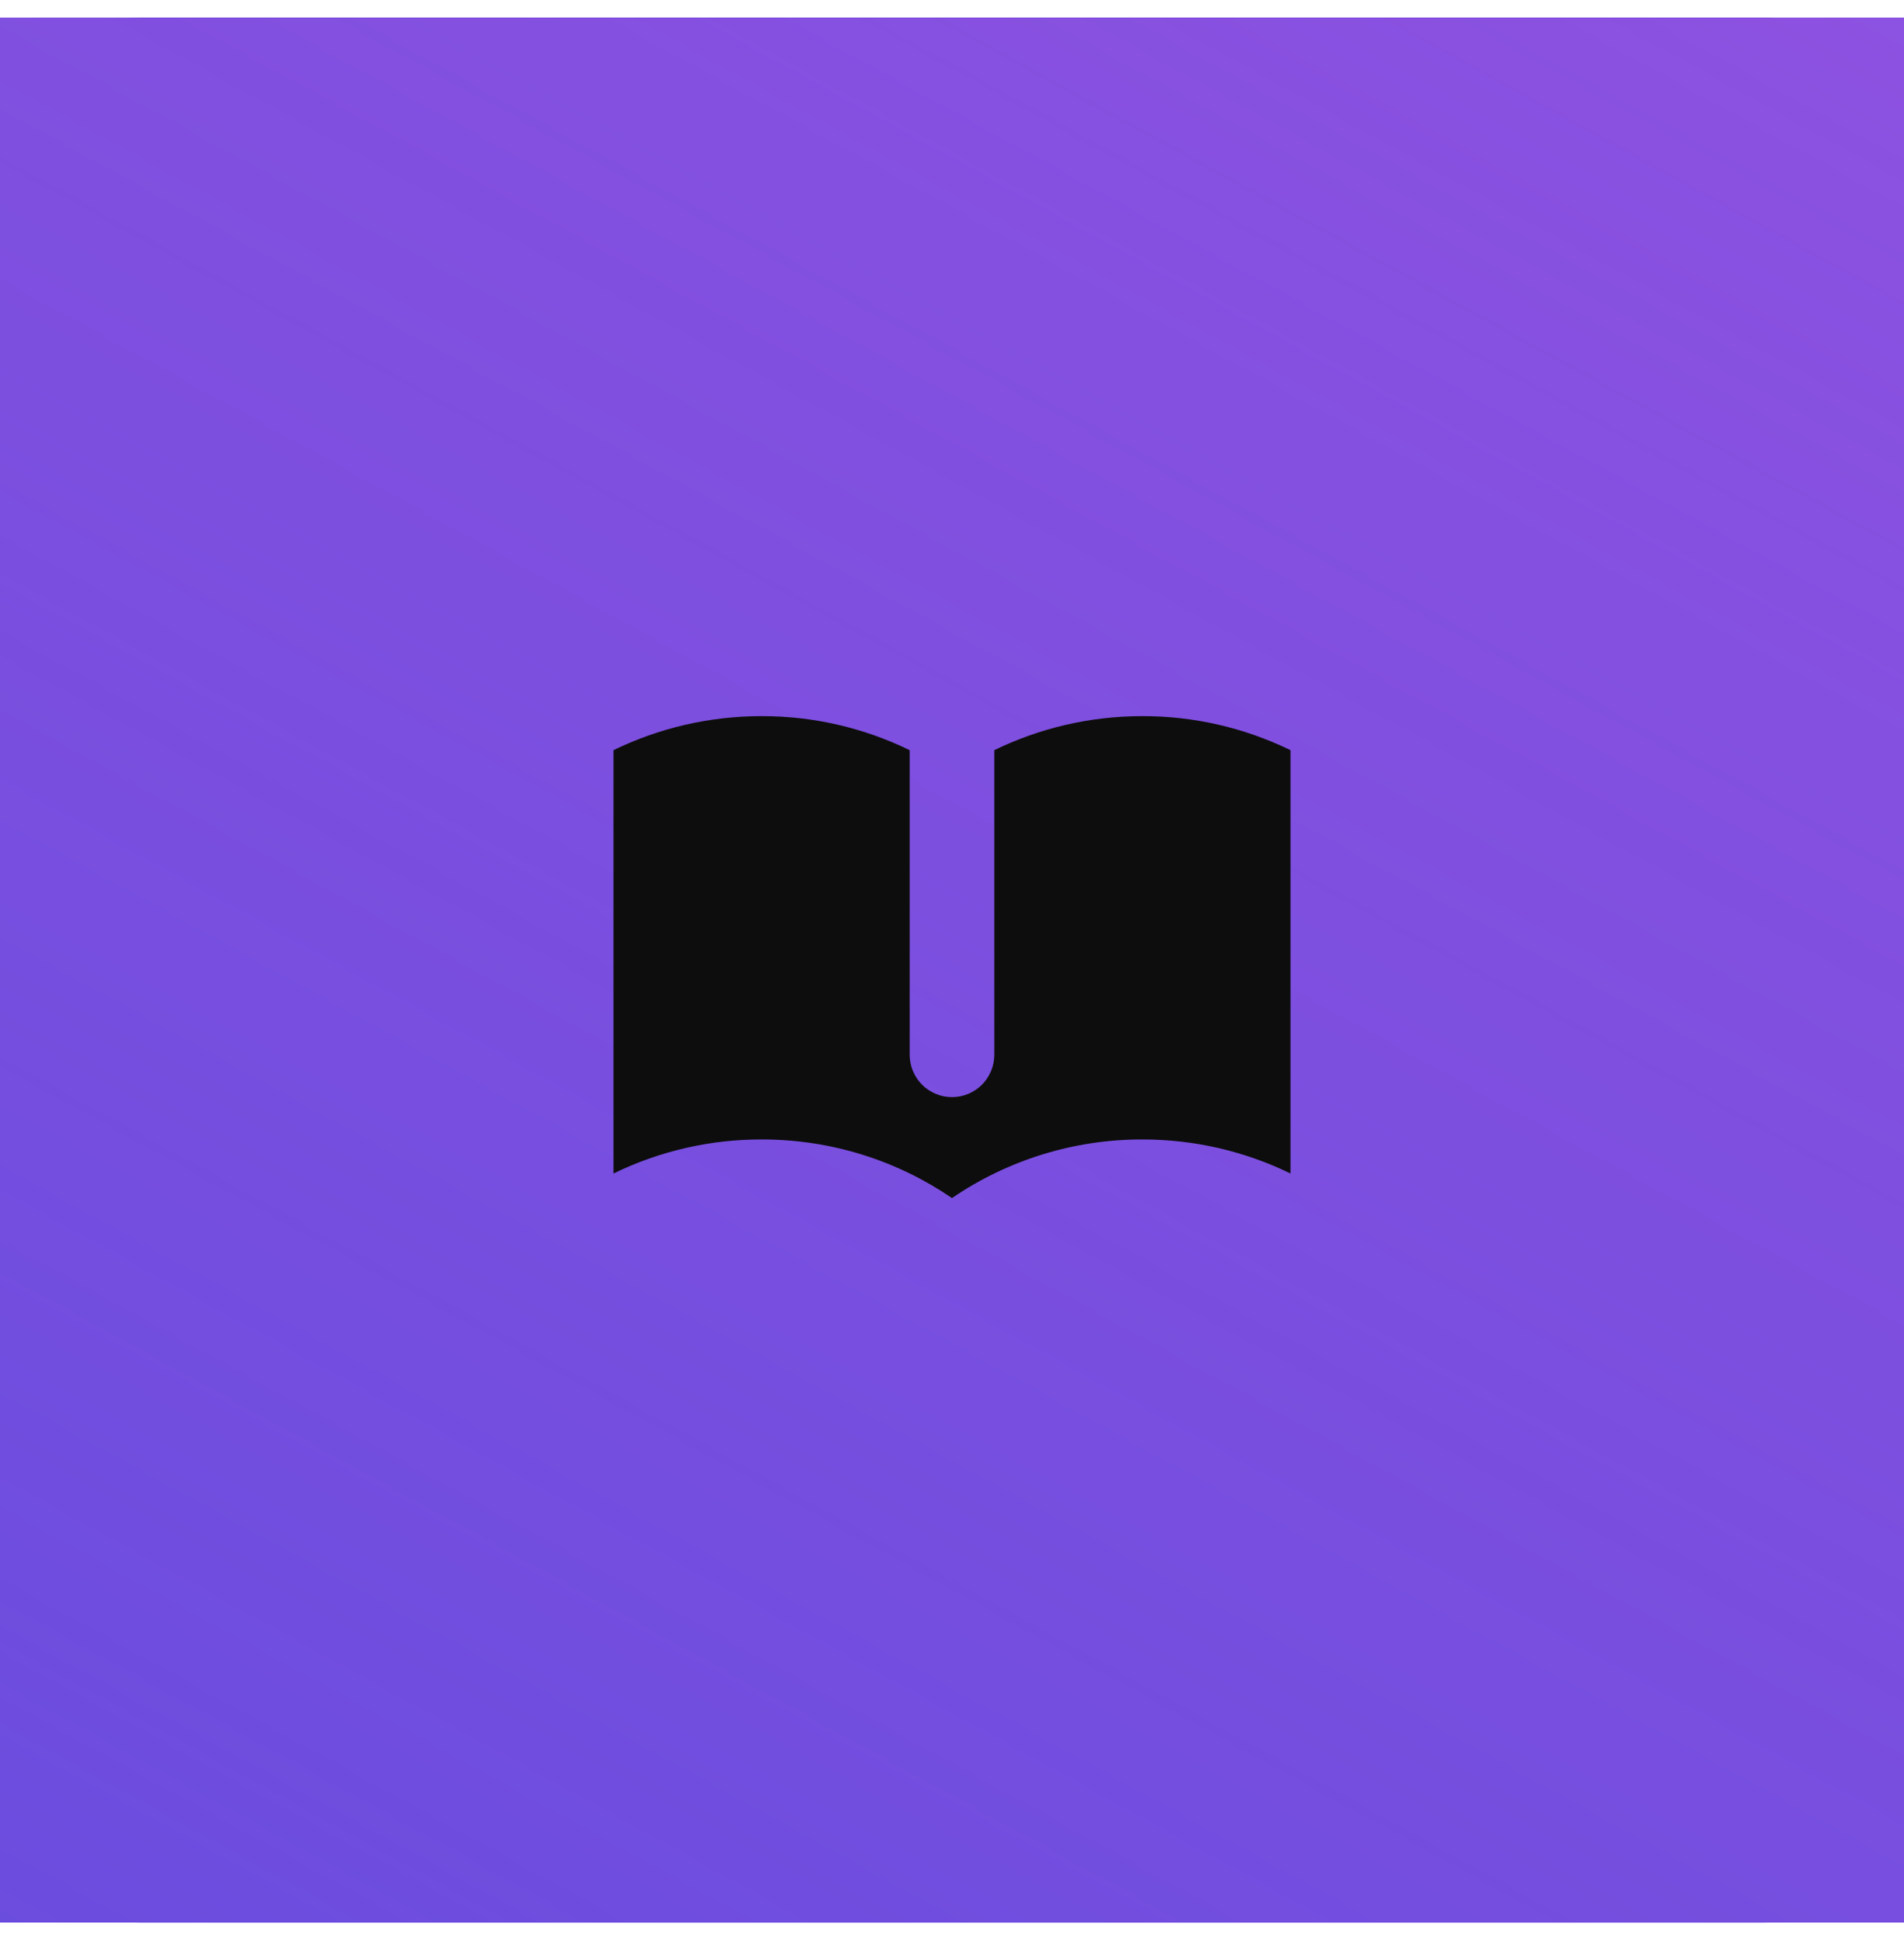 <svg width="54" height="55" viewBox="0 0 54 55" fill="none" xmlns="http://www.w3.org/2000/svg">
<rect y="0.5" width="54" height="54" rx="4" fill="#664CDE"/>
<g clip-path="url(#clip0_1_327)">
<path d="M0 0.5H54V54.5H0V0.5Z" fill="#664CDE"/>
<path d="M0 0.5H54V54.5H0V0.5Z" fill="url(#paint0_linear_1_327)"/>
</g>
<g clip-path="url(#clip1_1_327)">
<path d="M25.8 21.265C24.492 20.628 23.055 20.298 21.6 20.3C20.094 20.3 18.668 20.648 17.4 21.265V33.265C18.708 32.628 20.145 32.298 21.6 32.3C23.603 32.3 25.462 32.912 27 33.962C28.591 32.876 30.474 32.297 32.4 32.3C33.906 32.3 35.332 32.648 36.6 33.265V21.265C35.292 20.628 33.855 20.298 32.4 20.3C30.894 20.3 29.468 20.648 28.2 21.265V29.9C28.2 30.218 28.074 30.523 27.849 30.749C27.623 30.974 27.318 31.1 27 31.1C26.682 31.1 26.377 30.974 26.151 30.749C25.926 30.523 25.8 30.218 25.8 29.9V21.265Z" fill="#0D0D0D"/>
</g>
<defs>
<linearGradient id="paint0_linear_1_327" x1="10.125" y1="72.5" x2="54" y2="-7.375" gradientUnits="userSpaceOnUse">
<stop stop-color="#DD5CE5" stop-opacity="0"/>
<stop offset="1" stop-color="#DD5CE5" stop-opacity="0.35"/>
</linearGradient>
<clipPath id="clip0_1_327">
<rect width="54" height="54" fill="white" transform="translate(0 0.5)"/>
</clipPath>
<clipPath id="clip1_1_327">
<rect width="24" height="24" fill="white" transform="translate(15 15.5)"/>
</clipPath>
</defs>
</svg>
